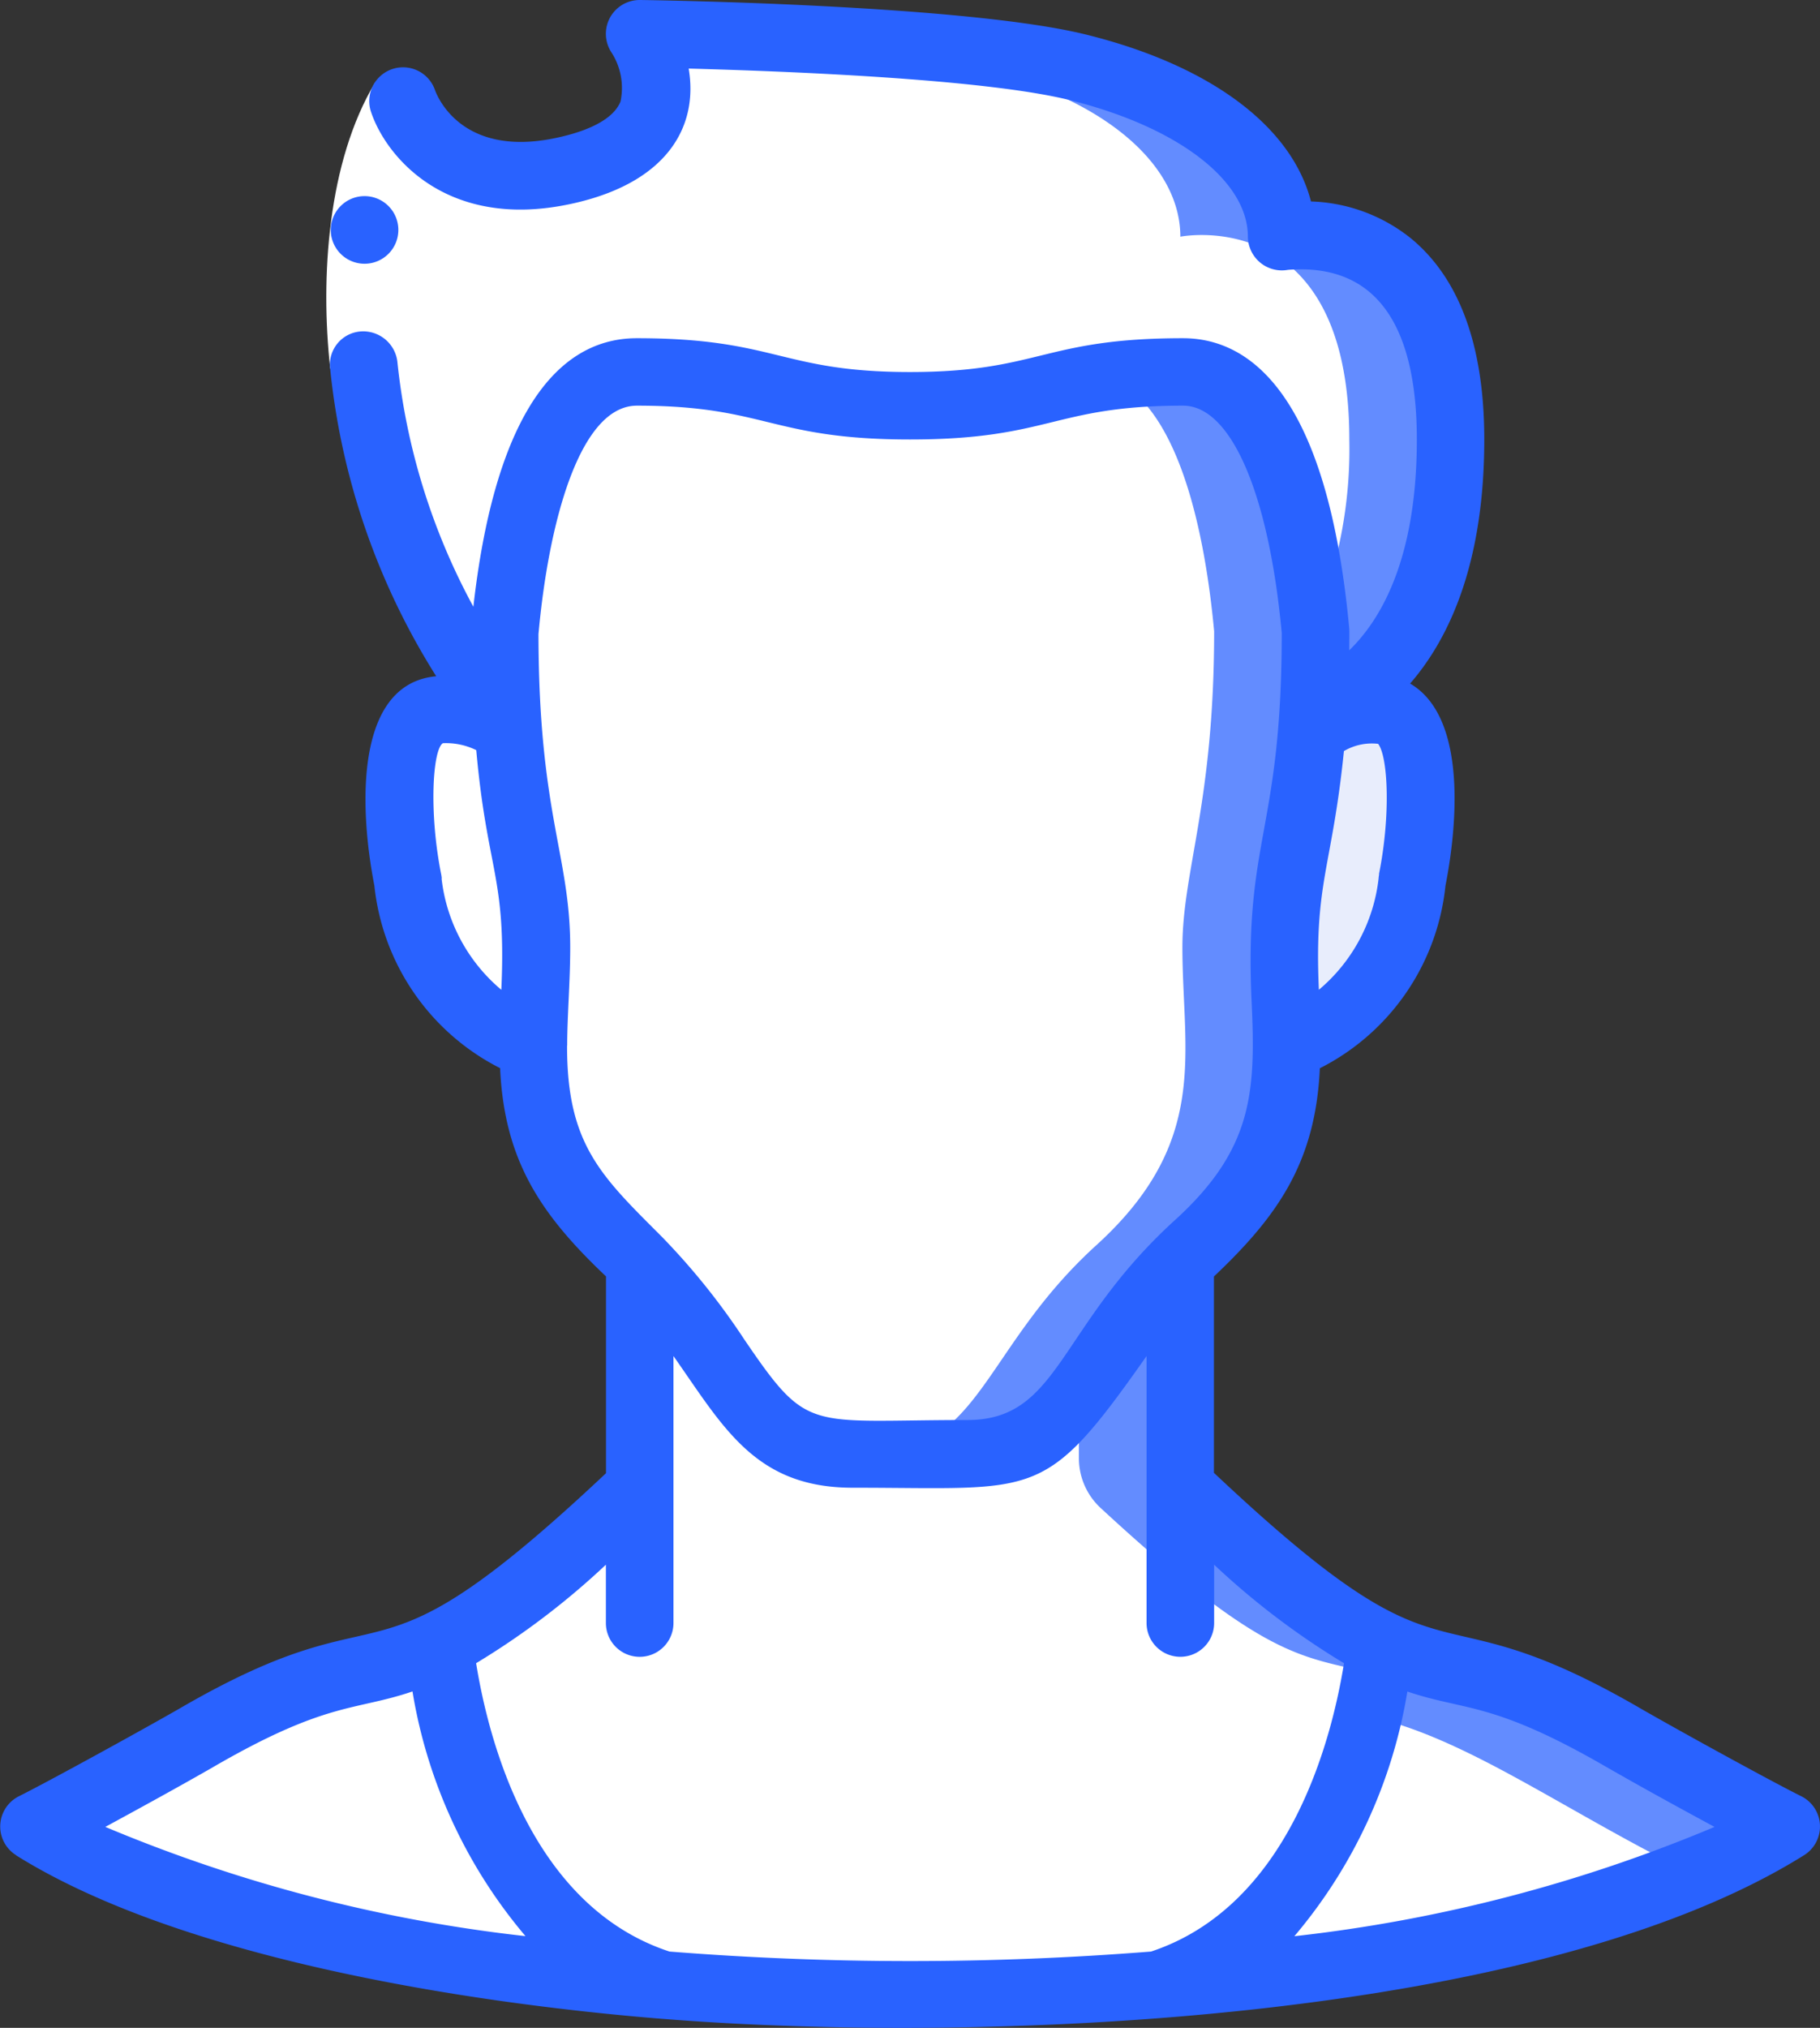 <svg xmlns="http://www.w3.org/2000/svg" width="63.069" height="70.229" viewBox="0 0 63.069 70.229">
  <rect x="0" y="0" width="63.069" height="70.229" fill="#333333" stroke="none"/>
  <g id="_005---Male-User" data-name="005---Male-User" transform="translate(-0.07 0)">
    <g id="Icons" transform="translate(1.241 1.171)">
      <path id="Shape" d="M60.8,55.875c-12.658,7.92-48.6,7.593-60.727,0,4.575-2.287,7.813-4.793,11.5-5.445a11.7,11.7,0,0,0,3.5-1.358,45.082,45.082,0,0,0,6-4.93V36.32c3.4,3.419,3.595,6.651,7.377,6.651h3.981c3.767,0,3.981-3.237,7.377-6.651v7.822a45.082,45.082,0,0,0,6,4.93,11.7,11.7,0,0,0,3.5,1.358C53.011,51.087,56.078,53.517,60.8,55.875Z" transform="translate(-0.07 6.21)" fill="#638cff"/>
      <path id="Shape-2" data-name="Shape" d="M57.284,55.875c-6.909,4.321-20.3,5.689-28.607,5.82-8.354-.132-21.73-1.522-28.607-5.82,1.03-.515,4.143-2.225,5.562-3.033,7.508-4.368,6.472-.084,15.433-8.7V36.32c3.4,3.419,3.595,6.651,7.377,6.651h3.981a4.392,4.392,0,0,0,3.864-2.1v2.248a2.342,2.342,0,0,0,.749,1.721c8.617,7.963,7.083,3.571,14.684,8,1.241.71,4.433,2.468,5.562,3.033Z" transform="translate(-0.07 6.21)" fill="#fff"/>
      <path id="Shape-3" data-name="Shape" d="M55.112,53.942C49.581,57.392,39.8,58.905,33.32,59.433c4.841-1.5,7.132-6.84,7.74-11.8a10.773,10.773,0,0,0,2.553.867C47.326,49.153,50.393,51.583,55.112,53.942Z" transform="translate(5.615 8.144)" fill="#638cff"/>
      <g id="Group_2" data-name="Group 2" transform="translate(0 0)">
        <path id="Shape-4" data-name="Shape" d="M51.6,55.09a13.233,13.233,0,0,1-1.218.679,69.7,69.7,0,0,1-17.061,3.3c4.6-1.429,6.511-6.1,7.283-9.321C43.961,50.483,47.214,52.9,51.6,55.09Z" transform="translate(5.615 8.506)" fill="#fff"/>
        <path id="Shape-5" data-name="Shape" d="M21.862,59.433C15.391,58.907,5.578,57.388.07,53.942c1.03-.515,4.143-2.225,5.562-3.033,5.142-2.993,5.322-1.786,8.49-3.279C14.4,50.019,15.8,57.548,21.862,59.433Z" transform="translate(-0.07 8.144)" fill="#fff"/>
        <path id="Shape-6" data-name="Shape" d="M47.519,14.052c0,5.152-1.85,7.986-3.22,9.391a2.459,2.459,0,0,0-1.593.761c.09-.948.129-2.56.129-3.513-.316-3.454-1.335-8.981-4.59-8.981-4.765,0-4.7,1.171-9.462,1.171-4.707,0-4.752-1.171-9.462-1.171-3.3,0-4.306,5.738-4.59,9.028,0,.787.039,2.749.141,3.5a2.273,2.273,0,0,0-.761-.574C10.846,18.5,8.642,10.608,10.27,4.7a8.548,8.548,0,0,1,.948-2.354,4.008,4.008,0,0,0,1.733,2h.012a3.864,3.864,0,0,0,.7.316,5.636,5.636,0,0,0,2.646.176c3.642-.521,4.45-2.81,3.1-4.836C23.058.087,31.09.285,34.638,1.171c4.684,1.171,7.026,3.513,7.026,5.855,0,0,5.855-1.171,5.855,7.026Z" transform="translate(1.58 0)" fill="#fff"/>
      </g>
      <path id="Shape-7" data-name="Shape" d="M40.249,7.026c0-2.342-2.342-4.684-7.026-5.855C29.675.285,21.643.087,18,0c.022.033.032.067.053.1A71.006,71.006,0,0,1,29.71,1.171c4.684,1.171,7.026,3.513,7.026,5.855,0,0,5.855-1.171,5.855,7.026a15.51,15.51,0,0,1-1.2,6.323,32.606,32.606,0,0,1-.1,3.827,2.459,2.459,0,0,1,1.593-.761c1.37-1.4,3.22-4.237,3.22-9.389C46.1,5.855,40.249,7.026,40.249,7.026Z" transform="translate(2.996 0)" fill="#638cff"/>
      <path id="Shape-8" data-name="Shape" d="M14.672,20.836c.293,3.583.96,5.141.96,7.389,0,1.183-.105,2.307-.105,3.4a6.83,6.83,0,0,1-4.344-5.7c-.409-2.048-.691-6.237,1.382-5.925A2.528,2.528,0,0,1,14.672,20.836Z" transform="translate(1.781 3.415)" fill="#e8edfc"/>
      <path id="Shape-9" data-name="Shape" d="M41.51,25.918a6.8,6.8,0,0,1-4.344,5.7c0-1.089-.105-2.213-.105-3.4,0-2.061.656-3.911.948-7.412a2.693,2.693,0,0,1,2.119-.82c2.077-.311,1.8,3.876,1.382,5.925Z" transform="translate(6.254 3.415)" fill="#e8edfc"/>
      <path id="Shape-10" data-name="Shape" d="M42.1,18.981c0,5.956-1.1,8.294-1.1,10.949,0,3.658.974,6.719-2.986,10.316-3.981,3.618-3.981,7.225-7.974,7.225H26.061c-3.993,0-3.993-3.607-7.974-7.225C14.132,36.654,15.1,33.6,15.1,29.93c0-2.864-1.1-4.63-1.1-10.9C14.285,15.738,15.281,10,18.59,10c4.063,0,4.637.867,7.705,1.1,5.492.511,6.17-1.1,11.218-1.1,3.255,0,4.274,5.527,4.59,8.981Z" transform="translate(2.312 1.71)" fill="#fff"/>
      <path id="Shape-11" data-name="Shape" d="M40.274,18.981C39.958,15.527,38.939,10,35.684,10a18.885,18.885,0,0,0-2.611.171c2.543.923,3.4,5.7,3.689,8.81,0,5.956-1.1,8.294-1.1,10.949,0,3.658.974,6.719-2.986,10.316-3.981,3.618-3.981,7.225-7.974,7.225h3.513c3.993,0,3.993-3.607,7.974-7.225,3.96-3.6,2.986-6.658,2.986-10.316,0-2.655,1.1-4.993,1.1-10.949Z" transform="translate(4.141 1.71)" fill="#638cff"/>
    </g>
    <g id="Icons_copy_2" transform="translate(1.241 1.171)">
      <path id="Shape-12" data-name="Shape" d="M19.274,23.324c-3.265-5.164-5.468-13.058-3.841-18.97A4.459,4.459,0,0,1,14.614,4H14.6a4.008,4.008,0,0,1-1.733-2,8.548,8.548,0,0,0-.948,2.354c-1.626,5.912.576,13.8,3.841,18.97a1.159,1.159,0,0,1,.4.246,2.8,2.8,0,0,0-1.749-.5c-2.073-.311-1.79,3.877-1.382,5.925a6.83,6.83,0,0,0,4.344,5.7v-.059a8.34,8.34,0,0,0,3.089,6.979c.212.192.406.384.6.576v7.82c-8.718,8.38-8.046,4.583-14.734,8.3-1.648.918-4.809,2.7-6.259,3.429,6.323,3.954,19.609,5.972,32.565,5.766-11.786-.169-23.3-2.169-29.052-5.766,1.45-.725,4.611-2.511,6.261-3.429,6.689-3.721,6.016.075,14.734-8.3V42.19c-.191-.192-.385-.384-.6-.576a8.34,8.34,0,0,1-3.089-6.979v.059a6.257,6.257,0,0,1-3.413-2.86c0,.192-.011.388-.019.595.008-.2.014-.4.018-.595a7.433,7.433,0,0,1-.93-2.843c-.409-2.048-.691-6.237,1.382-5.925Zm-2.772.359c-.048-.481-.08-1.225-.1-1.922.016.7.05,1.337.094,1.922Zm-.109-2.416c0-.351-.009-.655-.009-.871,0,.3,0,.588.007.871Zm.125,2.624V23.9a2.29,2.29,0,0,0-.256-.254,2.907,2.907,0,0,1,.254.247Z" transform="translate(-0.07 0.342)" fill="#fff"/>
      <path id="Shape-13" data-name="Shape" d="M16.076,4.648a5.919,5.919,0,0,0,2.663.189C22.321,4.324,23.153,2.1,21.9.1,20.515.053,19.273.022,18.329,0c.022.033.032.067.053.1,1.149,1.821.533,3.82-2.306,4.547Z" transform="translate(2.667 0)" fill="#fff"/>
    </g>
    <path id="Shape-14" data-name="Shape" d="M12.19,12.093l-2.328.252c-.351-3.175-.082-7.171,1.553-9.9l1.949,1.3C12.1,5.857,11.9,9.486,12.19,12.093Z" transform="translate(1.651 0.418)" fill="#fff"/>
    <g id="Group_3" data-name="Group 3" transform="translate(0.07 0)">
      <path id="Shape-15" data-name="Shape" d="M.62,64.249c5.717,3.577,15.668,5.127,22.416,5.669h.011c11.053.885,30.263.137,39.542-5.67a1.171,1.171,0,0,0-.1-2.041c-.986-.489-4.006-2.145-5.5-3-7.788-4.538-6.252-.1-14.852-8.2V44.207c2.231-2.108,3.521-3.974,3.67-7.211a8,8,0,0,0,4.353-6.323c.279-1.405.937-5.738-1.225-7,1.317-1.518,2.57-4.094,2.57-8.454,0-3.238-.857-5.583-2.549-6.97A5.822,5.822,0,0,0,45.5,6.977c-.666-2.588-3.461-4.7-7.759-5.771C33.562.16,22.712.006,22.252,0a1.171,1.171,0,0,0-.994,1.814,2.266,2.266,0,0,1,.315,1.7c-.259.656-1.21,1.016-1.963,1.2-3.456.865-4.367-1.324-4.464-1.588a1.171,1.171,0,0,0-2.218.752c.525,1.571,2.717,4.241,7.251,3.108,3.064-.767,4.09-2.65,3.756-4.611,3.254.087,10.265.351,13.239,1.1,3.73.933,6.139,2.786,6.139,4.72a1.178,1.178,0,0,0,1.391,1.15c3.41-.262,4.464,2.466,4.464,5.876,0,4.176-1.273,6.267-2.342,7.3,0-.3.008-.651,0-.752-.774-8.312-3.56-10.056-5.76-10.056-4.853,0-4.972,1.171-9.463,1.171-4.471,0-4.637-1.171-9.463-1.171-3.032,0-4.979,3.185-5.666,9.3a22.634,22.634,0,0,1-2.635-8.5,1.194,1.194,0,0,0-1.262-1.035,1.151,1.151,0,0,0-1.066,1.288A24.574,24.574,0,0,0,15.186,23.42c-2.81.258-2.68,4.493-2.143,7.25A8.024,8.024,0,0,0,17.4,36.992c.148,3.211,1.411,5.072,3.67,7.212V51.02c-8.657,8.144-7.013,3.623-14.843,8.187-1.487.849-4.527,2.515-5.5,3a1.171,1.171,0,0,0-.1,2.041Zm55.2-3.007c1.207.691,2.433,1.363,3.664,2.028a52.554,52.554,0,0,1-14.56,3.785,17.486,17.486,0,0,0,3.916-8.474c2.023.686,2.957.32,6.98,2.662ZM47.862,30.276a1.339,1.339,0,0,0-.02.153,5.9,5.9,0,0,1-2.069,3.849c-.167-3.738.459-4.224.868-8.266a1.9,1.9,0,0,1,1.187-.251c.347.459.433,2.5.028,4.512Zm-32.484.15a1.26,1.26,0,0,0-.02-.149c-.425-2.126-.3-4.3.057-4.538a2.371,2.371,0,0,1,1.159.24c.377,4.2,1.046,4.361.869,8.3a5.894,5.894,0,0,1-2.071-3.857Zm4.347,5.786c0-1.018.105-2.214.105-3.4,0-3.193-1.094-4.627-1.1-10.85.345-3.838,1.42-7.913,3.412-7.913,4.472,0,4.637,1.171,9.463,1.171,4.851,0,4.971-1.171,9.463-1.171,1.662,0,2.971,3.045,3.418,7.869,0,6.865-1.3,7.111-1.046,12.719.146,3.162.066,5.146-2.658,7.621-4.068,3.7-3.982,6.92-7.186,6.92-5.554,0-5.5.489-7.728-2.781A23.994,23.994,0,0,0,23,42.826c-2.1-2.1-3.287-3.192-3.279-6.617Zm1.341,17.978v2.018a1.171,1.171,0,1,0,2.342,0V46.963c1.726,2.452,2.826,4.56,6.206,4.56,6.454,0,6.622.516,10.188-4.56v9.244a1.171,1.171,0,0,0,2.342,0V54.189a26.652,26.652,0,0,0,4.5,3.412c-.43,2.673-1.9,8.4-6.685,9.985a105.751,105.751,0,0,1-16.69,0c-4.8-1.577-6.268-7.31-6.7-9.986A26.712,26.712,0,0,0,21.066,54.189ZM7.392,61.235c4-2.33,4.957-1.971,6.972-2.657a17.482,17.482,0,0,0,3.916,8.474A52.586,52.586,0,0,1,3.72,63.269C4.952,62.6,6.179,61.928,7.392,61.235Z" transform="translate(-0.07 0)" fill="#2962ff"/>
      <path id="Shape-16" data-name="Shape" d="M11.032,8.142A1.171,1.171,0,1,1,12.2,6.971,1.171,1.171,0,0,1,11.032,8.142Z" transform="translate(1.604 0.992)" fill="#2962ff"/>
    </g>
  </g>
</svg>
